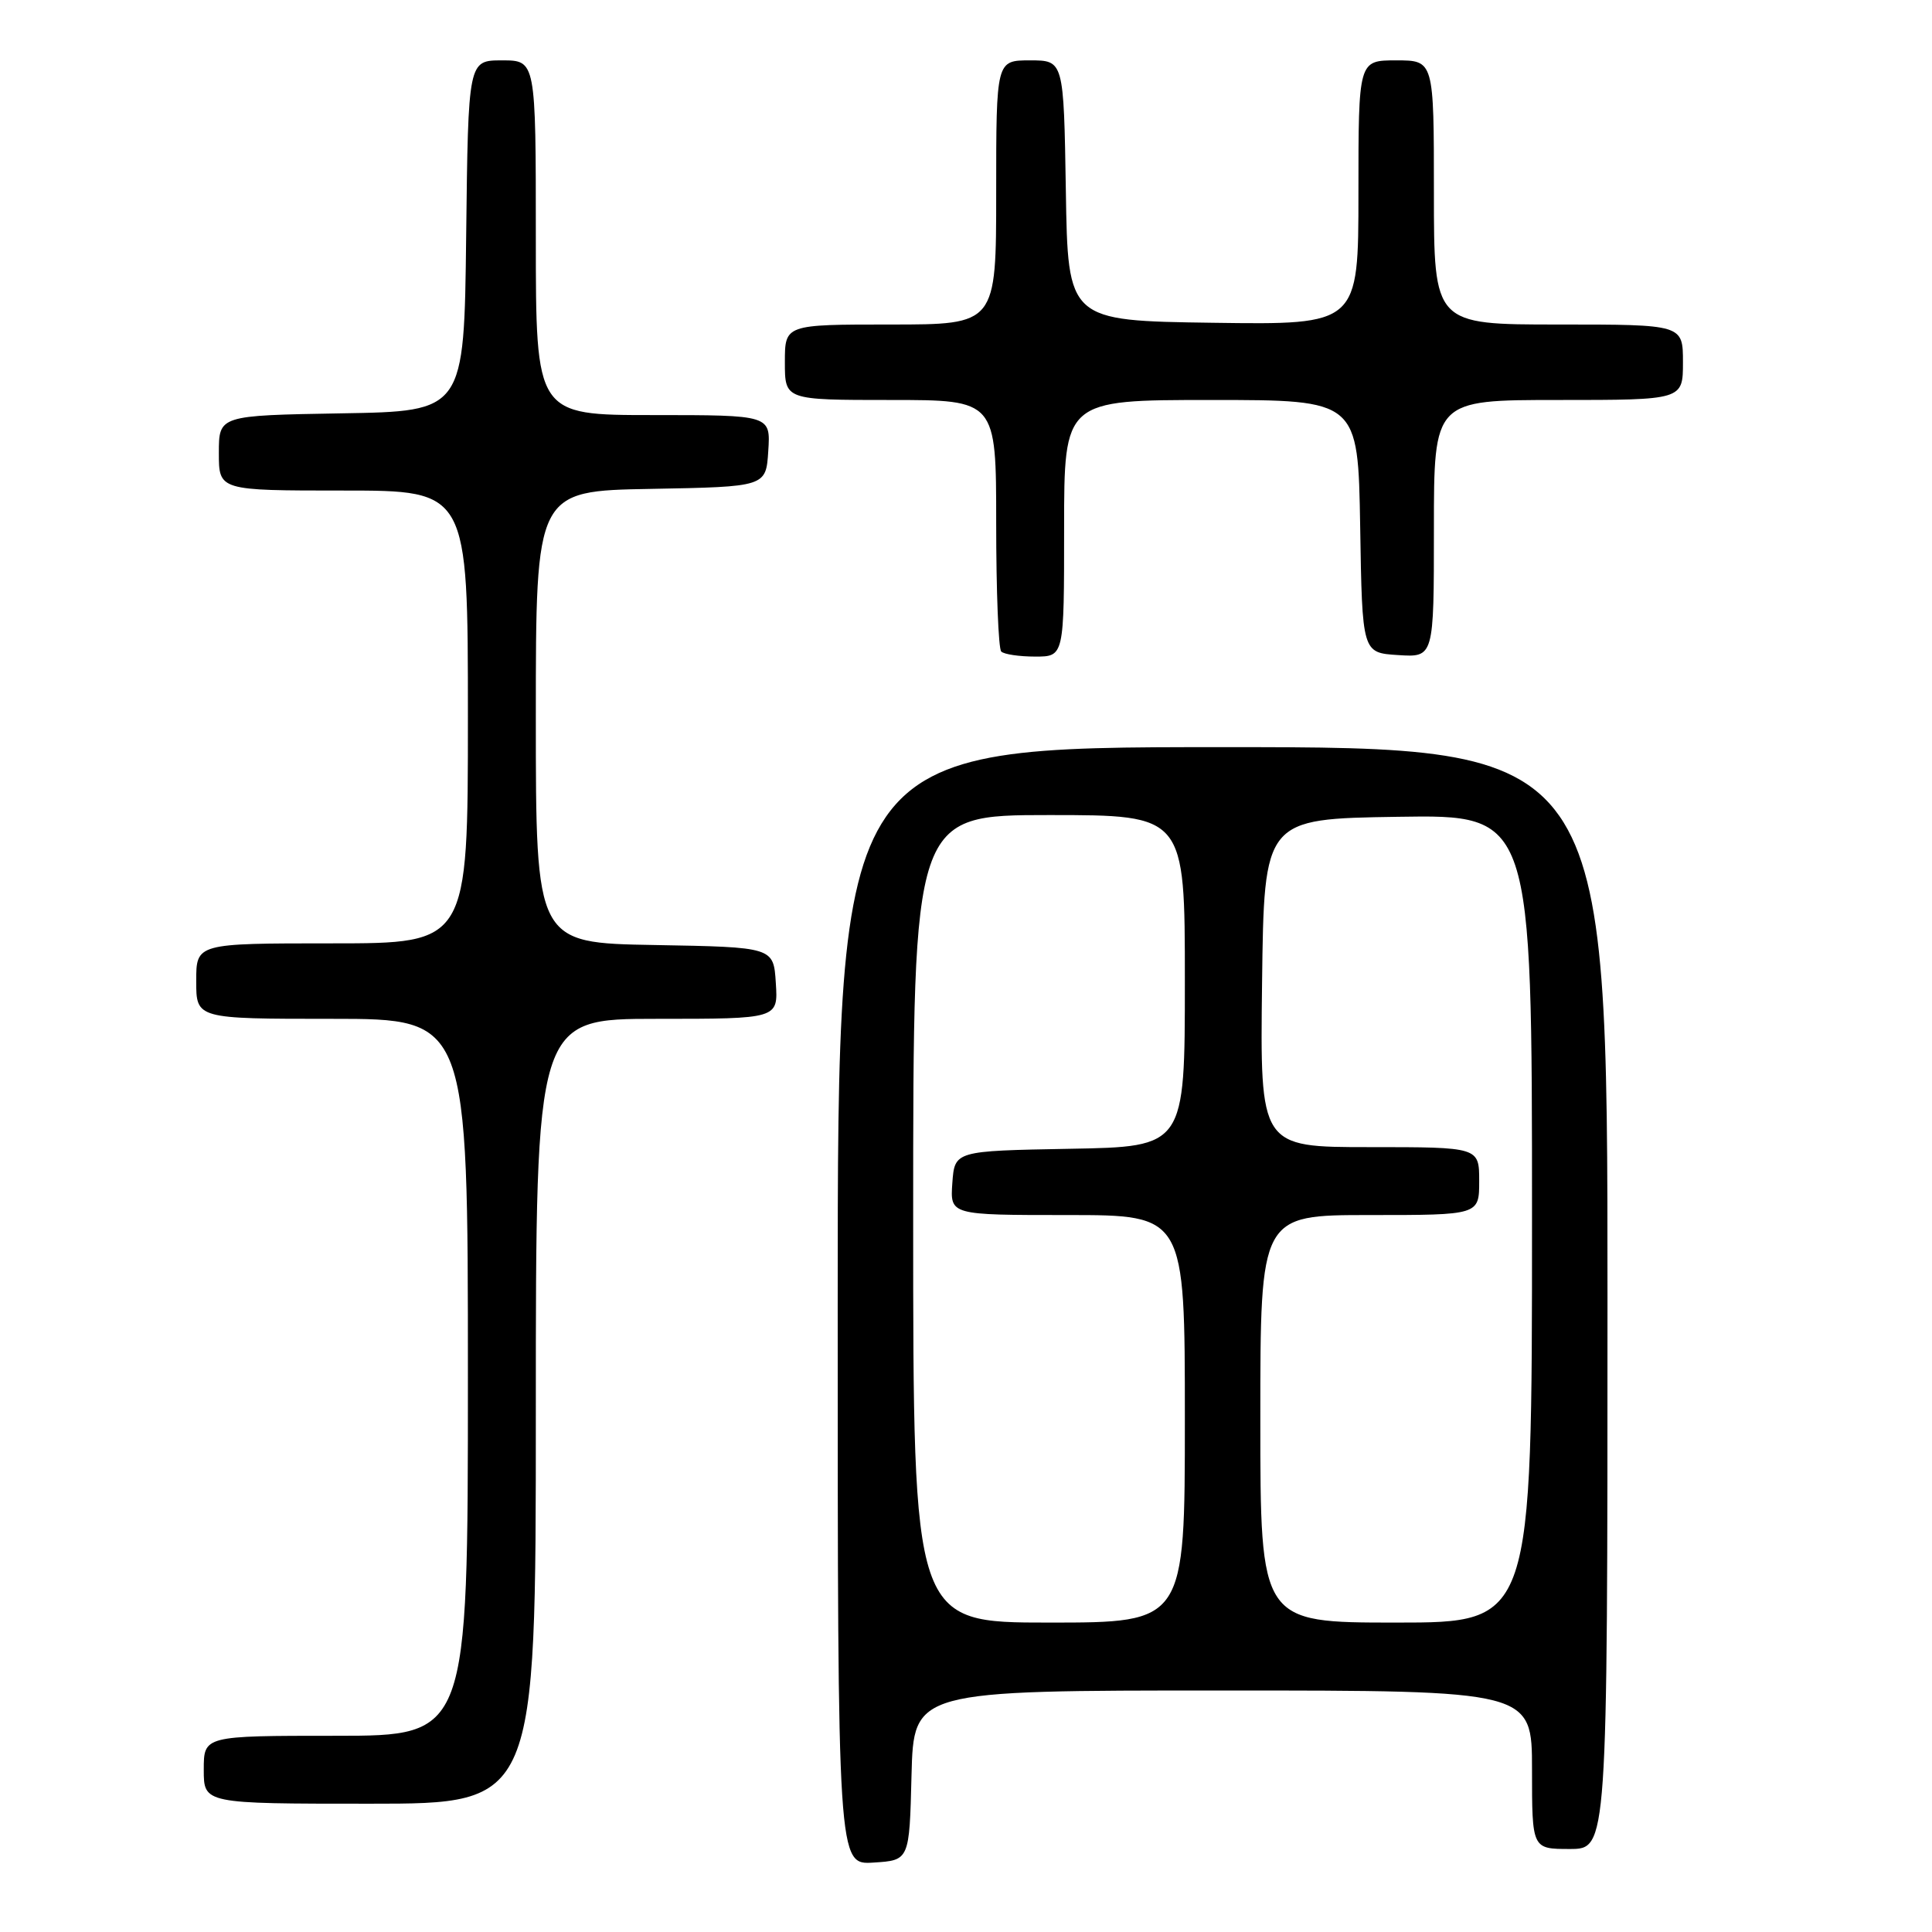 <?xml version="1.0" encoding="UTF-8" standalone="no"?>
<!DOCTYPE svg PUBLIC "-//W3C//DTD SVG 1.1//EN" "http://www.w3.org/Graphics/SVG/1.1/DTD/svg11.dtd" >
<svg xmlns="http://www.w3.org/2000/svg" xmlns:xlink="http://www.w3.org/1999/xlink" version="1.1" viewBox="0 0 256 256">
 <g >
 <path fill="currentColor"
d=" M 120.78 235.25 C 121.07 224.00 121.07 224.00 162.03 224.00 C 203.00 224.00 203.00 224.00 203.00 234.50 C 203.00 245.00 203.00 245.00 208.00 245.00 C 213.00 245.00 213.00 245.00 213.00 172.00 C 213.00 99.00 213.00 99.00 162.00 99.00 C 111.00 99.00 111.00 99.00 111.00 173.05 C 111.00 247.11 111.00 247.11 115.75 246.80 C 120.50 246.50 120.50 246.50 120.78 235.25 Z  M 71.00 187.00 C 71.00 135.00 71.00 135.00 87.05 135.00 C 103.11 135.00 103.11 135.00 102.80 130.25 C 102.50 125.50 102.50 125.50 86.75 125.22 C 71.00 124.95 71.00 124.95 71.00 95.00 C 71.00 65.05 71.00 65.05 86.25 64.78 C 101.50 64.50 101.50 64.50 101.80 59.75 C 102.11 55.00 102.11 55.00 86.55 55.00 C 71.00 55.00 71.00 55.00 71.00 31.50 C 71.00 8.00 71.00 8.00 66.52 8.00 C 62.04 8.00 62.04 8.00 61.77 31.25 C 61.50 54.50 61.50 54.50 45.25 54.77 C 29.00 55.05 29.00 55.05 29.00 60.02 C 29.00 65.00 29.00 65.00 45.50 65.00 C 62.00 65.00 62.00 65.00 62.00 95.00 C 62.00 125.00 62.00 125.00 44.00 125.00 C 26.00 125.00 26.00 125.00 26.00 130.00 C 26.00 135.00 26.00 135.00 44.00 135.00 C 62.00 135.00 62.00 135.00 62.00 182.50 C 62.00 230.00 62.00 230.00 44.50 230.00 C 27.00 230.00 27.00 230.00 27.00 234.50 C 27.00 239.00 27.00 239.00 49.00 239.00 C 71.00 239.00 71.00 239.00 71.00 187.00 Z  M 141.00 70.00 C 141.00 53.00 141.00 53.00 160.48 53.00 C 179.95 53.00 179.95 53.00 180.23 69.75 C 180.50 86.50 180.50 86.50 185.25 86.80 C 190.00 87.11 190.00 87.11 190.00 70.05 C 190.00 53.00 190.00 53.00 206.50 53.00 C 223.00 53.00 223.00 53.00 223.00 48.00 C 223.00 43.00 223.00 43.00 206.50 43.00 C 190.00 43.00 190.00 43.00 190.00 25.50 C 190.00 8.00 190.00 8.00 185.00 8.00 C 180.00 8.00 180.00 8.00 180.00 25.52 C 180.00 43.04 180.00 43.04 160.75 42.77 C 141.50 42.50 141.50 42.50 141.23 25.25 C 140.95 8.00 140.95 8.00 136.48 8.00 C 132.00 8.00 132.00 8.00 132.00 25.50 C 132.00 43.00 132.00 43.00 118.00 43.00 C 104.00 43.00 104.00 43.00 104.00 48.00 C 104.00 53.00 104.00 53.00 118.00 53.00 C 132.00 53.00 132.00 53.00 132.00 69.33 C 132.00 78.32 132.30 85.97 132.67 86.33 C 133.03 86.70 135.06 87.00 137.17 87.00 C 141.00 87.00 141.00 87.00 141.00 70.00 Z  M 121.00 161.50 C 121.00 108.00 121.00 108.00 139.00 108.00 C 157.00 108.00 157.00 108.00 157.00 129.97 C 157.00 151.95 157.00 151.95 141.75 152.22 C 126.50 152.50 126.50 152.50 126.19 156.75 C 125.89 161.00 125.89 161.00 141.44 161.00 C 157.00 161.00 157.00 161.00 157.00 188.00 C 157.00 215.00 157.00 215.00 139.00 215.00 C 121.00 215.00 121.00 215.00 121.00 161.50 Z  M 167.00 188.00 C 167.00 161.00 167.00 161.00 181.50 161.00 C 196.00 161.00 196.00 161.00 196.00 156.50 C 196.00 152.00 196.00 152.00 181.48 152.00 C 166.96 152.00 166.96 152.00 167.23 130.25 C 167.50 108.50 167.50 108.50 185.25 108.23 C 203.00 107.95 203.00 107.95 203.00 161.48 C 203.00 215.00 203.00 215.00 185.00 215.00 C 167.00 215.00 167.00 215.00 167.00 188.00 Z "/>
</g>
</svg>